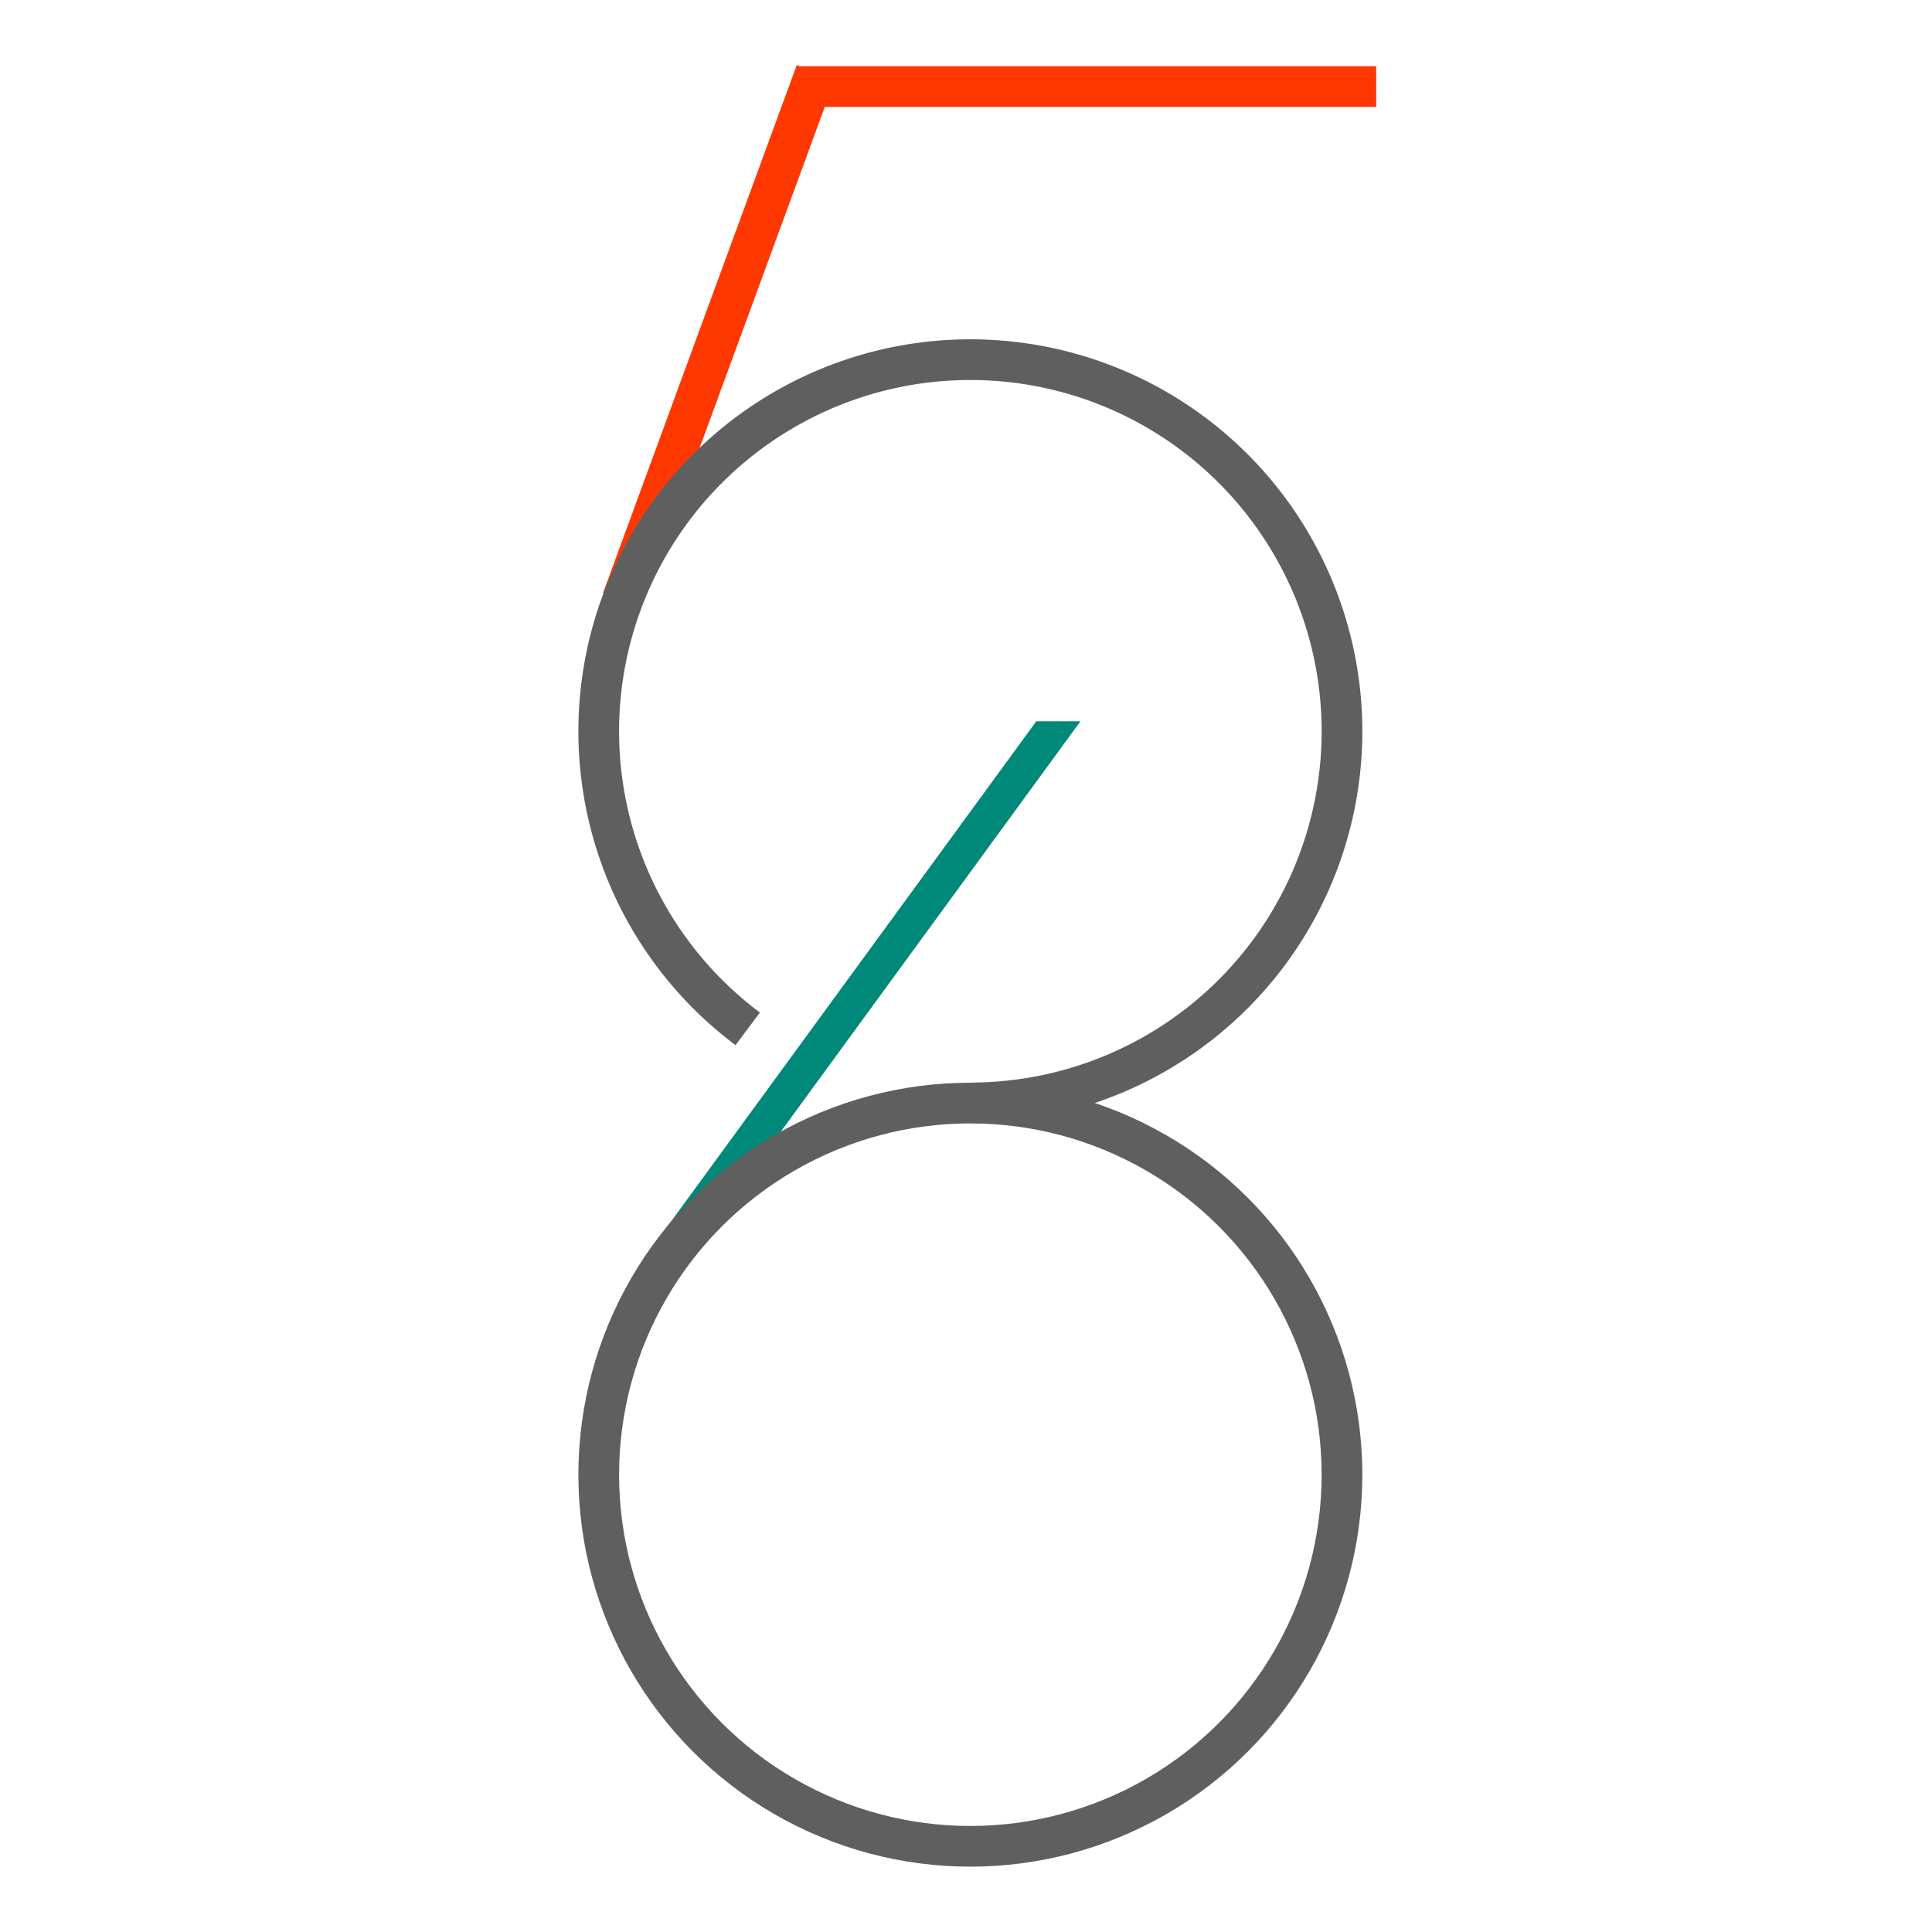 <?xml version="1.0" encoding="UTF-8" standalone="no"?>
<!-- Created with Inkscape (http://www.inkscape.org/) -->

<svg
   width="512"
   height="512"
   viewBox="0 0 512 512"
   version="1.1"
   id="svg1"
   sodipodi:docname="586.svg"
   inkscape:version="1.3.2 (091e20e, 2023-11-25, custom)"
   xmlns:inkscape="http://www.inkscape.org/namespaces/inkscape"
   xmlns:sodipodi="http://sodipodi.sourceforge.net/DTD/sodipodi-0.dtd"
   xmlns="http://www.w3.org/2000/svg"
   xmlns:svg="http://www.w3.org/2000/svg">
  <sodipodi:namedview
     id="namedview1"
     pagecolor="#ffffff"
     bordercolor="#000000"
     borderopacity="0.25"
     inkscape:showpageshadow="2"
     inkscape:pageopacity="0.0"
     inkscape:pagecheckerboard="0"
     inkscape:deskcolor="#d1d1d1"
     inkscape:document-units="px"
     inkscape:zoom="1.0206092"
     inkscape:cx="259.15894"
     inkscape:cy="224.8657"
     inkscape:window-width="1920"
     inkscape:window-height="974"
     inkscape:window-x="-11"
     inkscape:window-y="-11"
     inkscape:window-maximized="1"
     inkscape:current-layer="layer1"
     showgrid="false" />
  <defs
     id="defs1" />
  <g
     inkscape:label="Layer 1"
     inkscape:groupmode="layer"
     id="layer1">
    <rect
       style="fill:#ff3700;fill-opacity:1;stroke:none;stroke-width:85.705;stroke-dasharray:none;stroke-opacity:1"
       id="rect6-2"
       width="148.97"
       height="10.785"
       x="-92.43"
       y="204.167"
       transform="rotate(-69.846)" />
    <path
       id="path5-3"
       style="fill:none;fill-opacity:1;stroke:#5f5f5f;stroke-width:10.785;stroke-dasharray:none;stroke-opacity:1"
       d="m 198.156,272.653 a 98.484,98.484 0 0 1 -39.485,-78.856 98.484,98.484 0 0 1 98.484,-98.484 98.484,98.484 0 0 1 98.484,98.484 v 0 a 98.484,98.484 0 0 1 -97.849,98.482" />
    <rect
       style="fill:#ff3700;fill-opacity:1;stroke:none;stroke-width:86.715;stroke-dasharray:none;stroke-opacity:1"
       id="rect6"
       width="152.503"
       height="10.785"
       x="212.203"
       y="17.552" />
    <rect
       style="fill:#008878;fill-opacity:1;stroke:#ffffff;stroke-width:0;stroke-dasharray:none;stroke-opacity:0.022"
       id="rect6-7"
       width="11.702"
       height="173.339"
       x="414.205"
       y="236.568"
       transform="matrix(1,0,-0.59,0.808,0,0)" />
    <ellipse
       style="fill:none;fill-opacity:1;stroke:#5f5f5f;stroke-width:10.785;stroke-dasharray:none;stroke-opacity:1"
       id="path5-0"
       cx="257.155"
       cy="390.807"
       rx="98.484"
       ry="98.484" />
  </g>
</svg>

